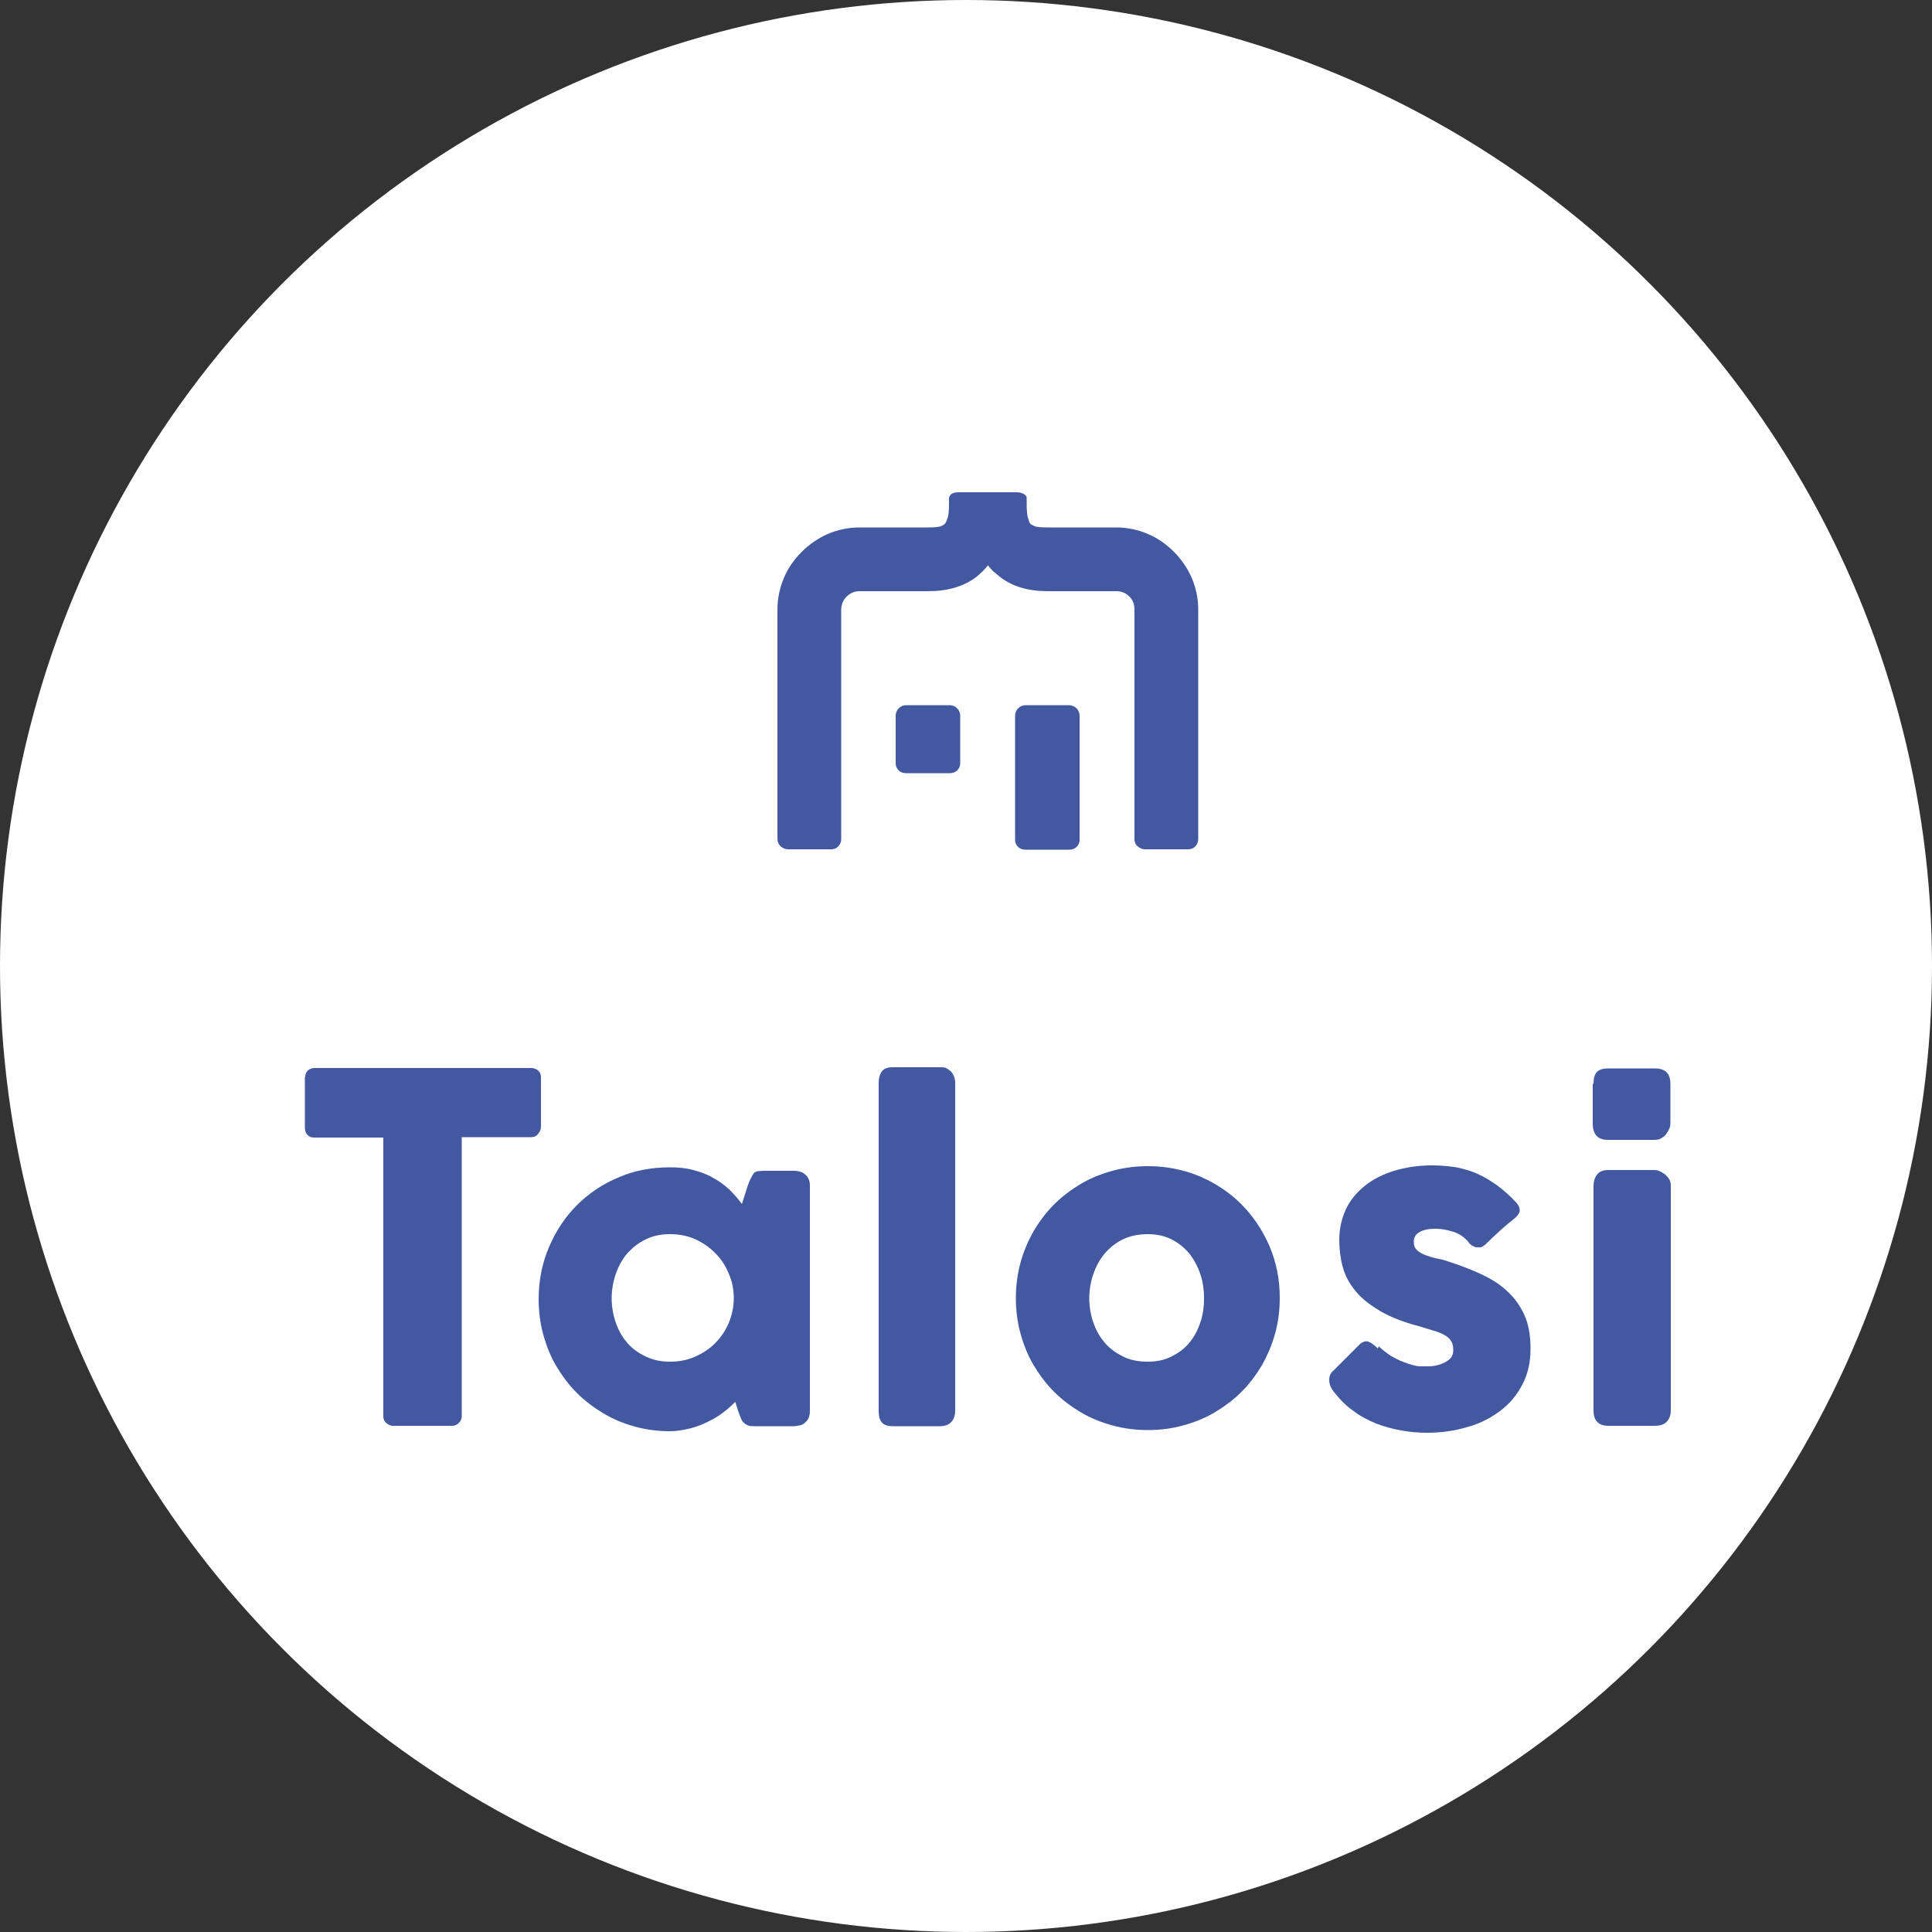<?xml version="1.0" encoding="UTF-8"?>
<svg id="Calque_2" data-name="Calque 2" xmlns="http://www.w3.org/2000/svg" viewBox="0 0 50 50">
  <rect x="0" y="0" width="50" height="50" fill="#333333" stroke="none"/>
  <defs>
    <style>
      .cls-1 {
        fill: #fff;
      }

      .cls-1, .cls-2 {
        stroke-width: 0px;
      }

      .cls-2 {
        fill: #4259a1;
      }
    </style>
  </defs>
  <g id="Calque_4" data-name="Calque 4">
    <g>
      <circle class="cls-1" cx="25" cy="25" r="25"/>
      <g>
        <path class="cls-2" d="M24.01,15.3h-1.76c-.14,0-.25.05-.34.14-.09.09-.14.21-.14.34v5.93c0,.07-.02.13-.07.19-.05.05-.11.08-.18.08h-1.13c-.07,0-.13-.03-.19-.08-.05-.05-.08-.11-.08-.19v-5.93c0-.3.06-.57.17-.83.11-.26.27-.48.46-.67.19-.19.42-.35.67-.46.26-.11.53-.17.83-.17h1.76c.18,0,.31-.01.36-.04.06-.03.08-.05.08-.05.02-.02.04-.06.07-.14.03-.08.04-.21.04-.4v-.14s.02-.07.07-.1c.05-.03.11-.04.18-.04h1.49c.07,0,.13.01.19.04.05.03.08.06.08.1v.14c0,.19.01.33.04.4.02.08.04.12.06.14,0,0,.04.03.09.05.05.03.17.04.36.04h1.77c.29,0,.56.06.82.17.26.11.48.27.67.46.19.19.35.42.46.67.11.26.17.53.17.83v5.93c0,.07-.02.13-.07.19-.05.05-.11.08-.18.08h-1.13c-.07,0-.13-.03-.19-.08s-.08-.11-.08-.19v-5.93c0-.14-.04-.25-.13-.34-.09-.09-.2-.14-.34-.14h-1.77c-.51,0-.92-.12-1.24-.37-.06-.05-.12-.1-.17-.14-.05-.05-.1-.1-.14-.16-.08.1-.18.2-.3.3-.33.25-.75.37-1.25.37"/>
        <path class="cls-2" d="M24.58,18.25c.07,0,.14.03.19.08.05.05.08.12.08.19v1.24c0,.07-.03.13-.08.18-.05.05-.12.07-.19.07h-1.13c-.07,0-.14-.02-.19-.07-.05-.05-.08-.11-.08-.18v-1.24c0-.07.03-.14.08-.19.05-.05.12-.08.19-.08h1.13Z"/>
        <path class="cls-2" d="M27.67,18.25c.07,0,.14.03.19.08.05.05.08.12.08.19v3.22c0,.07-.03.13-.08.18-.05.05-.12.07-.19.07h-1.13c-.07,0-.14-.02-.19-.07-.05-.05-.08-.11-.08-.18v-3.22c0-.07.03-.14.08-.19.05-.05.12-.08.19-.08h1.13Z"/>
        <path class="cls-2" d="M7.9,27.87c0-.07.02-.12.07-.17.05-.04.11-.06.17-.06h5.61c.06,0,.12.02.17.06.05.04.08.1.08.17v1.29c0,.06-.02.12-.07.18-.04.06-.11.09-.18.09h-1.8v7.22c0,.06-.02.12-.07.17-.05.05-.1.08-.18.08h-1.53c-.06,0-.11-.02-.17-.07s-.08-.11-.08-.17v-7.22h-1.79c-.07,0-.13-.02-.17-.07-.05-.04-.07-.11-.07-.2v-1.29h0Z"/>
        <path class="cls-2" d="M20.96,36.52c0,.06-.01.12-.03.17-.02.05-.06.1-.1.13-.04.04-.08.06-.14.07-.05.01-.1.02-.14.02h-1.03c-.07,0-.13,0-.18-.03-.05-.02-.08-.05-.11-.08-.03-.03-.05-.08-.07-.13-.02-.05-.04-.11-.06-.16l-.07-.23c-.09.09-.2.19-.32.28-.12.09-.25.17-.4.24-.14.07-.3.13-.46.17-.17.04-.34.07-.51.07-.32,0-.62-.04-.91-.12-.29-.08-.56-.19-.81-.34-.25-.15-.48-.32-.69-.53-.21-.21-.38-.44-.53-.69-.15-.25-.26-.53-.34-.82-.08-.29-.12-.6-.12-.92,0-.48.09-.93.27-1.35.18-.42.42-.78.72-1.08.31-.31.67-.55,1.08-.72.41-.18.86-.26,1.33-.26.22,0,.42.02.6.07.19.05.36.11.51.2.15.08.29.18.42.3.12.12.23.24.33.38l.15-.47c.03-.09.06-.16.09-.21.02-.05.05-.09.07-.12.03-.03.06-.04.1-.05.04,0,.09-.01.16-.01h.78s.08,0,.14.02c.05.01.1.03.14.07.05.04.08.08.1.13.02.05.03.1.03.17v5.87h0ZM15.83,33.6c0,.23.04.44.11.64.07.2.17.37.3.52.13.15.29.26.48.35.19.09.39.13.62.13s.45-.04.65-.13c.2-.09.37-.2.52-.35.15-.15.26-.32.35-.52.08-.2.13-.41.13-.64s-.04-.43-.13-.64c-.08-.2-.2-.38-.35-.53-.15-.15-.32-.27-.52-.36-.2-.09-.42-.13-.65-.13s-.43.04-.62.13c-.19.09-.34.21-.48.36-.13.15-.23.33-.3.53-.07.2-.11.41-.11.64"/>
        <path class="cls-2" d="M22.74,28.01c0-.11.03-.21.08-.28.06-.08.15-.11.29-.11h1.28s.07,0,.11.03c.04.02.07.05.11.08.03.03.06.08.08.13.02.05.03.1.03.16v8.49c0,.13-.04.23-.11.3-.07.07-.17.1-.29.1h-1.21c-.14,0-.23-.03-.29-.1-.06-.07-.08-.17-.08-.3v-8.49h0Z"/>
        <path class="cls-2" d="M26.29,33.6c0-.32.04-.63.12-.92.08-.3.2-.57.34-.82.15-.25.32-.48.53-.69.21-.21.44-.38.69-.53.25-.15.53-.26.82-.34.29-.08.6-.12.92-.12.47,0,.92.09,1.33.26.42.18.78.42,1.08.72.31.31.55.67.73,1.08.18.42.27.86.27,1.35,0,.32-.04.63-.12.92-.08.29-.2.57-.34.82-.15.25-.32.48-.53.69-.21.21-.44.38-.69.53-.25.15-.53.26-.82.34-.29.08-.59.12-.91.12s-.63-.04-.92-.12c-.29-.08-.57-.19-.82-.34-.25-.15-.48-.32-.69-.53-.21-.21-.38-.44-.53-.69-.15-.25-.26-.53-.34-.82-.08-.29-.12-.6-.12-.92M28.19,33.6c0,.23.04.44.11.64.07.2.17.37.3.52.13.15.29.26.47.35s.4.13.63.13.43-.04.61-.13c.18-.09.34-.2.46-.35.13-.15.22-.32.29-.52.07-.2.1-.41.1-.64s-.03-.43-.1-.64c-.07-.2-.17-.38-.29-.53-.13-.15-.28-.27-.46-.36-.18-.09-.39-.13-.61-.13s-.44.04-.63.13c-.19.09-.34.21-.47.36-.13.15-.23.33-.3.53-.07.2-.11.41-.11.64"/>
        <path class="cls-2" d="M35.68,34.84c.09.09.2.17.3.24.11.06.21.12.32.16.1.04.19.07.27.09.08.02.13.03.16.03.07,0,.15,0,.25,0,.1,0,.2-.02.29-.05.09-.03.17-.07.24-.13.07-.06.1-.14.1-.25,0-.1-.02-.17-.06-.23-.04-.06-.09-.11-.17-.15-.07-.04-.16-.08-.27-.11-.11-.03-.22-.07-.36-.11-.42-.11-.76-.24-1.03-.4-.27-.16-.49-.33-.64-.52-.16-.19-.27-.4-.33-.62-.06-.22-.09-.46-.09-.7,0-.29.06-.55.17-.79.11-.24.28-.44.49-.61.21-.17.47-.3.76-.39.3-.09.62-.14.99-.14.22,0,.42.02.62.05.19.04.37.09.55.17s.34.18.51.3c.16.12.33.27.49.44.06.07.09.13.09.2,0,.06-.04.13-.12.2-.14.11-.27.22-.39.33-.12.11-.25.23-.38.36-.04.03-.08.06-.12.07-.04,0-.08,0-.12,0-.04-.01-.07-.03-.11-.05-.03-.02-.07-.05-.09-.09-.12-.14-.26-.23-.42-.27-.16-.05-.3-.07-.44-.07-.17,0-.31.03-.41.09-.1.06-.15.15-.14.27,0,.09.04.16.1.21.06.05.14.09.22.12.09.03.18.06.28.08.1.02.19.04.27.07.31.1.6.21.86.33.26.12.49.26.68.44.19.17.34.38.45.62.11.24.16.53.16.88s-.07.65-.21.92c-.14.27-.33.5-.57.68-.24.18-.52.33-.85.42-.33.1-.68.15-1.06.15-.22,0-.43-.02-.66-.06-.22-.04-.44-.1-.65-.18-.21-.09-.41-.19-.59-.33-.19-.13-.35-.3-.5-.49-.04-.05-.07-.1-.09-.15-.02-.05-.03-.11-.03-.16,0-.05.01-.1.03-.14.02-.04.05-.08.09-.11l.67-.67c.08-.07.16-.09.22-.07.06.02.15.08.25.18"/>
        <path class="cls-2" d="M41.24,28.05c0-.15.03-.25.09-.31.06-.06.16-.09.29-.09h1.21c.12,0,.22.03.29.09.07.06.11.16.11.31v1.02s0,.09-.03.14c-.02.05-.05.1-.08.14-.03.05-.08.08-.13.11-.05.03-.11.04-.17.04h-1.21c-.26,0-.39-.14-.39-.43v-1.02h0ZM41.24,30.69c0-.11.03-.21.09-.29.06-.08.16-.12.29-.12h1.19s.09,0,.14.03c.05.02.09.05.14.08.04.04.08.08.11.13.03.05.04.1.04.17v5.81c0,.13-.04.23-.11.3-.07.07-.18.1-.31.1h-1.19c-.26,0-.39-.13-.39-.4v-5.81h0Z"/>
      </g>
    </g>
  </g>
</svg>
